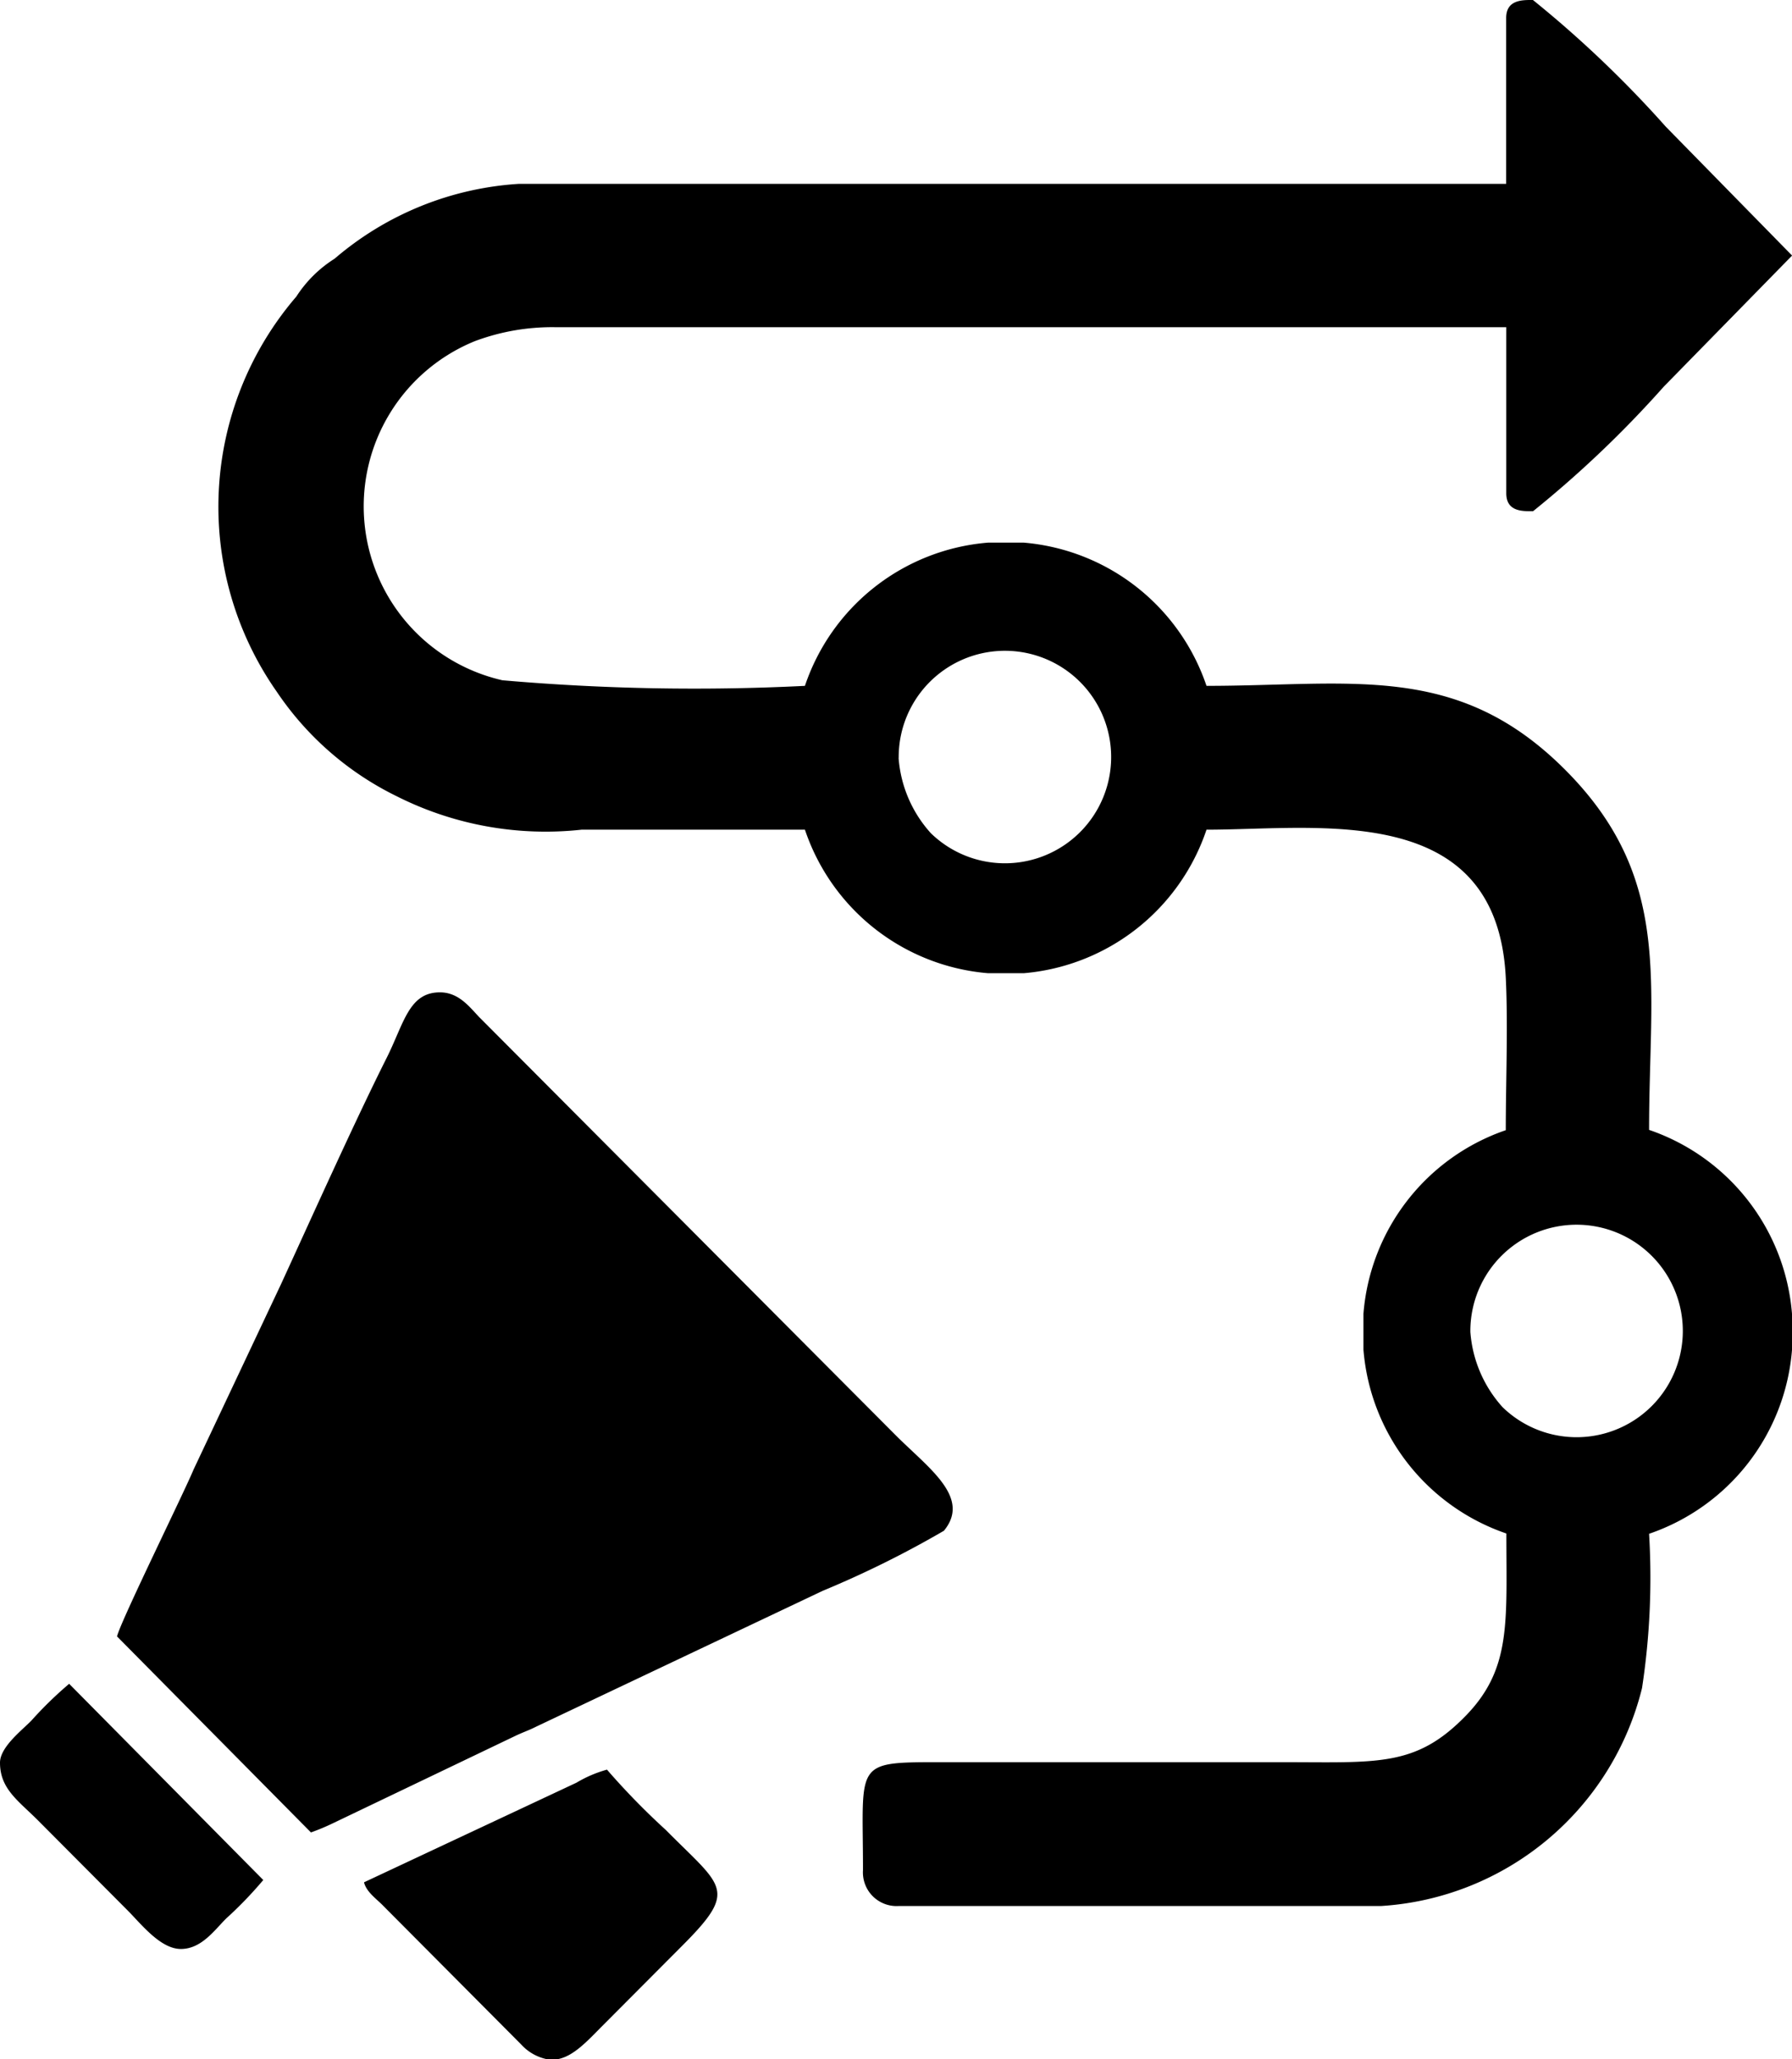 <svg xmlns="http://www.w3.org/2000/svg" width="18.269" height="20.991" viewBox="0 0 18.269 20.991">
  <path id="Trazado_993" data-name="Trazado 993" d="M14.99,13.586a1.083,1.083,0,1,1,.329.767,1.283,1.283,0,0,1-.329-.767ZM9.162,7.734a1.083,1.083,0,1,1,.328.768,1.283,1.283,0,0,1-.329-.767ZM15.355.191V1.883H5.292a3.187,3.187,0,0,0-1.881.763,1.27,1.27,0,0,0-.39.386,3.285,3.285,0,0,0-.2,4.027A3.128,3.128,0,0,0,4.04,8.123a3.373,3.373,0,0,0,1.889.343H8.206a2.158,2.158,0,0,0,1.867,1.463h.364A2.158,2.158,0,0,0,12.3,8.466c1.151,0,2.961-.3,3.051,1.508.024.492,0,1.055,0,1.555A2.158,2.158,0,0,0,13.9,13.4v.366a2.164,2.164,0,0,0,1.457,1.874c0,.909.053,1.382-.42,1.864-.507.518-.894.467-1.857.467H9.618c-.925,0-.82-.013-.82,1.1a.343.343,0,0,0,.364.366H14.08a2.929,2.929,0,0,0,2.66-2.221,7.461,7.461,0,0,0,.072-1.573,2.163,2.163,0,0,0,1.457-1.874V13.4a2.164,2.164,0,0,0-1.457-1.874c0-1.5.244-2.567-.854-3.669S13.789,7,12.3,7A2.158,2.158,0,0,0,10.437,5.54h-.364A2.154,2.154,0,0,0,8.206,7a22.555,22.555,0,0,1-3.084-.057,1.818,1.818,0,0,1-.28-3.457,2.251,2.251,0,0,1,.814-.142h9.7V5.037c0,.19.169.183.273.183a11.085,11.085,0,0,0,1.332-1.269l1.309-1.337L16.982,1.3A11.387,11.387,0,0,0,15.628.009c-.1,0-.273-.007-.273.183ZM1.191,16.687l1.979,2a2.241,2.241,0,0,0,.223-.093L5.26,17.7c.081-.038.131-.053.21-.093l2.918-1.383a10.279,10.279,0,0,0,1.235-.612c.279-.339-.154-.636-.49-.972L4.885,10.376c-.1-.105-.209-.252-.4-.252-.318,0-.366.316-.545.672-.32.637-.758,1.612-1.074,2.3l-.893,1.893c-.092.224-.745,1.549-.78,1.7ZM3.712,19.2c.028.1.132.168.2.24l1.4,1.407A.489.489,0,0,0,5.583,21h.092c.172-.026.32-.195.471-.346l.817-.82c.567-.569.4-.591-.175-1.172a7.362,7.362,0,0,1-.6-.615,1.262,1.262,0,0,0-.311.133L3.712,19.195ZM0,17.976c0,.269.188.388.391.592l.91.914c.137.137.334.393.543.393s.342-.191.461-.31a4.058,4.058,0,0,0,.379-.393l-1.979-2a3.933,3.933,0,0,0-.385.375C.226,17.644,0,17.816,0,17.976Z" transform="translate(0 -0.009)" fill-rule="evenodd"/>
</svg>
